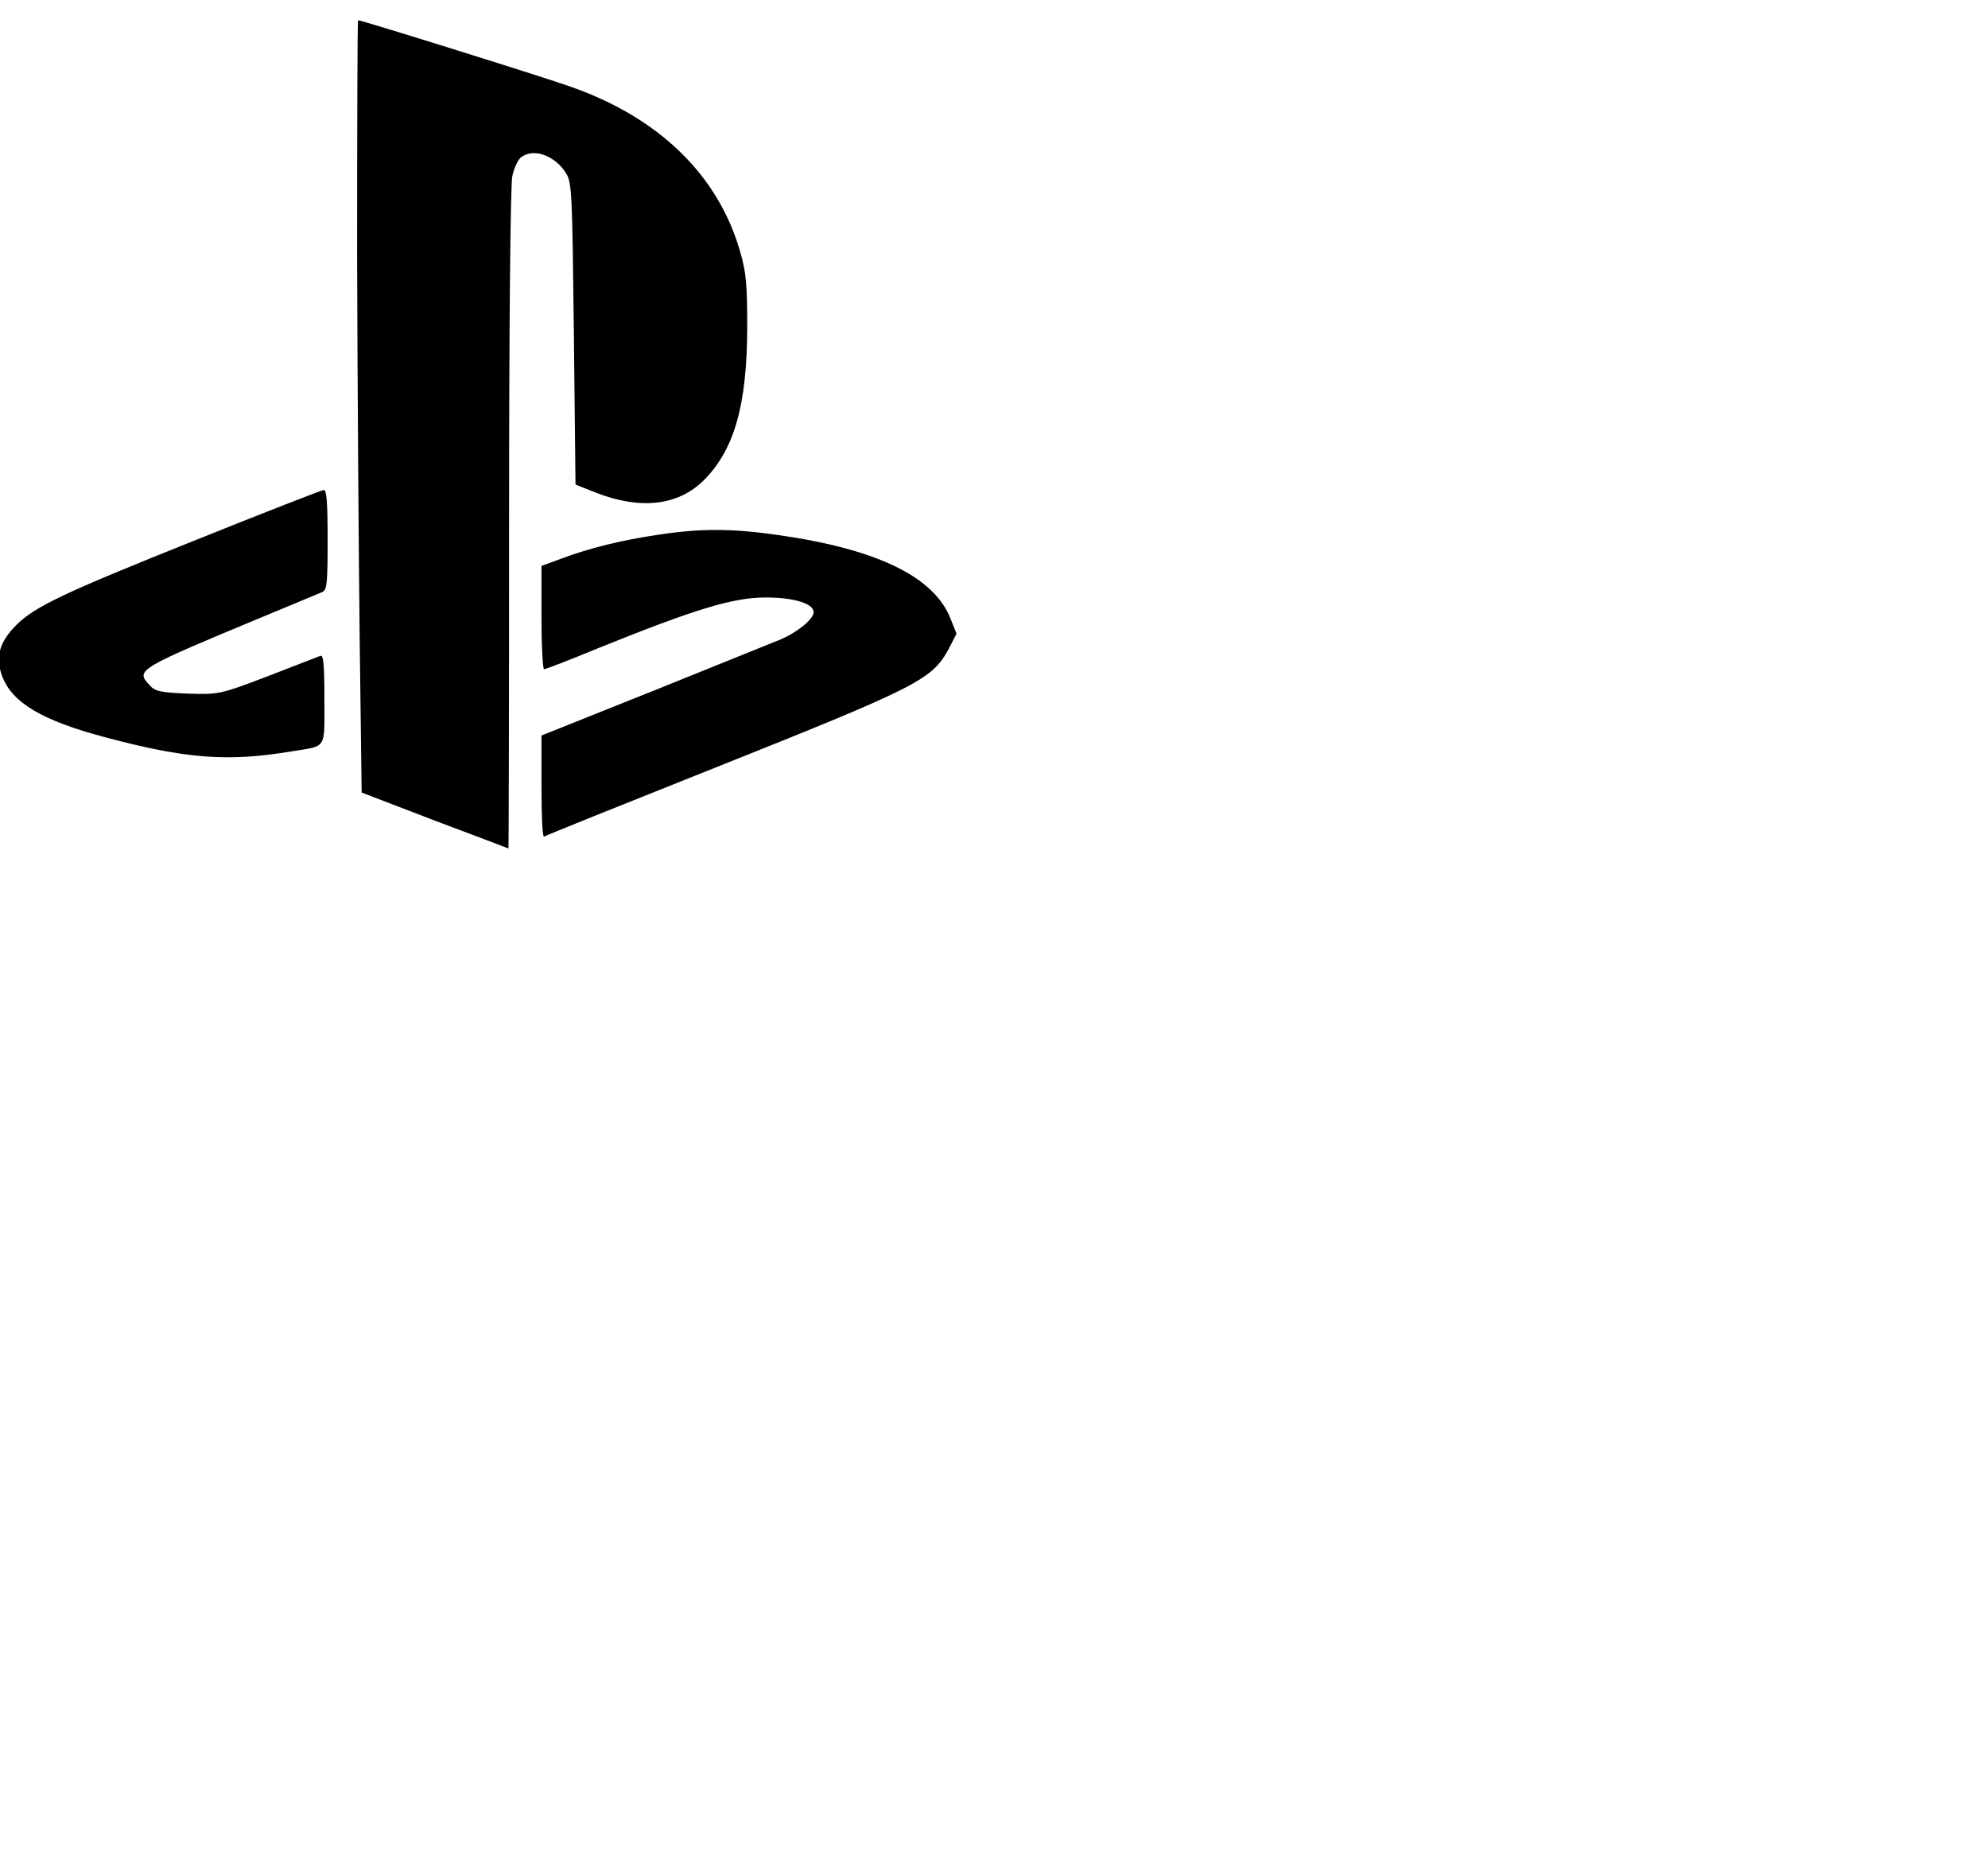 <?xml version="1.0" encoding="UTF-8" standalone="no"?>
<svg
   xmlns:dc="http://purl.org/dc/elements/1.1/"
   xmlns:cc="http://creativecommons.org/ns#"
   xmlns:rdf="http://www.w3.org/1999/02/22-rdf-syntax-ns#"
   xmlns:svg="http://www.w3.org/2000/svg"
   xmlns="http://www.w3.org/2000/svg"
   xmlns:sodipodi="http://sodipodi.sourceforge.net/DTD/sodipodi-0.dtd"
   xmlns:inkscape="http://www.inkscape.org/namespaces/inkscape"
   width="684"
   height="640"
   version="1.1"
   id="svg150"
   sodipodi:docname="Arisius.svg"
   inkscape:version="0.92.1 r15371">
  <defs
     id="defs154" />
  <sodipodi:namedview
     pagecolor="#ffffff"
     bordercolor="#666666"
     borderopacity="1"
     objecttolerance="10"
     gridtolerance="10"
     guidetolerance="10"
     inkscape:pageopacity="0"
     inkscape:pageshadow="2"
     inkscape:window-width="1920"
     inkscape:window-height="1027"
     id="namedview152"
     showgrid="false"
     inkscape:zoom="1.340625"
     inkscape:cx="342"
     inkscape:cy="380.12075"
     inkscape:window-x="-8"
     inkscape:window-y="-8"
     inkscape:window-maximized="1"
     inkscape:current-layer="g168-4" />
  <style
     id="style10">.a{fill:#c6c2a3;stroke-width:1px;}.b{fill:none;stroke-linejoin:round;stroke-width:10;stroke:#000;}.c{fill-opacity:0.8;fill:none;stroke-linejoin:round;stroke-width:4;stroke:#000;}.d{fill-opacity:0.8;fill:none;stroke-linejoin:round;stroke-width:4;stroke:#929291;}.e{fill:#6a526e;stroke-linejoin:round;stroke-width:4;stroke:#000;}.f{fill:#9696ce;stroke-linejoin:round;stroke-width:4;stroke:#000;}.g{fill:#020202;stroke-width:4;stroke:#000;}.h{fill-opacity:0.8;fill:none;stroke-width:2px;stroke:#fff;}.i{fill-opacity:0.8;fill:none;stroke-linejoin:round;stroke-width:4;stroke:#69c5b3;}</style>
  <g
     transform="matrix(27.244,0,0,24.308,-18.582,-1.158)"
     id="g168">
    <g
       transform="matrix(1.023,0,0,1.015,0.033,0.005)"
       id="g168-4">
      <g
         style="fill:#000000;stroke:none"
         transform="matrix(0.004,0,0,-0.005,0.519,11.974)"
         id="g18">
        <path
           inkscape:connector-curvature="0"
           d="m 1131,1678 c 1,-359 5,-844 8,-1077 l 6,-425 225,-78 c 124,-42 226,-77 228,-78 1,0 2,413 2,918 0,522 4,934 10,957 5,22 17,45 26,52 38,28 106,6 140,-44 18,-26 19,-57 24,-448 l 5,-420 64,-23 c 137,-48 253,-36 332,35 94,85 133,209 134,423 0,123 -3,156 -22,215 -67,211 -247,371 -518,458 -72,24 -650,187 -661,187 -2,0 -3,-294 -3,-652 z"
           id="path12" />
        <path
           inkscape:connector-curvature="0"
           d="M 635,881 C 223,732 137,695 79,643 27,596 14,554 35,502 65,427 158,377 354,330 c 250,-60 378,-69 576,-39 109,16 100,3 100,146 0,100 -3,124 -13,120 -8,-3 -81,-28 -163,-57 -145,-50 -151,-51 -246,-48 -83,3 -101,6 -118,24 -43,42 -39,44 360,194 85,32 163,61 173,65 15,6 17,23 17,146 0,105 -3,139 -12,139 -7,-1 -184,-63 -393,-139 z"
           id="path14" />
        <path
           inkscape:connector-curvature="0"
           d="m 2060,895 c -112,-15 -211,-37 -297,-66 l -63,-21 V 664 c 0,-79 4,-144 8,-144 5,0 80,26 168,59 299,109 415,141 516,141 88,0 148,-17 148,-41 0,-19 -50,-56 -102,-76 -29,-11 -207,-75 -395,-144 L 1700,335 V 192 c 0,-79 3,-141 8,-139 4,3 241,89 527,192 627,226 671,246 722,332 l 24,42 -19,43 c -51,116 -227,193 -530,232 -145,19 -241,19 -372,1 z"
           id="path16" />
      </g>
    </g>
  </g>
</svg>
